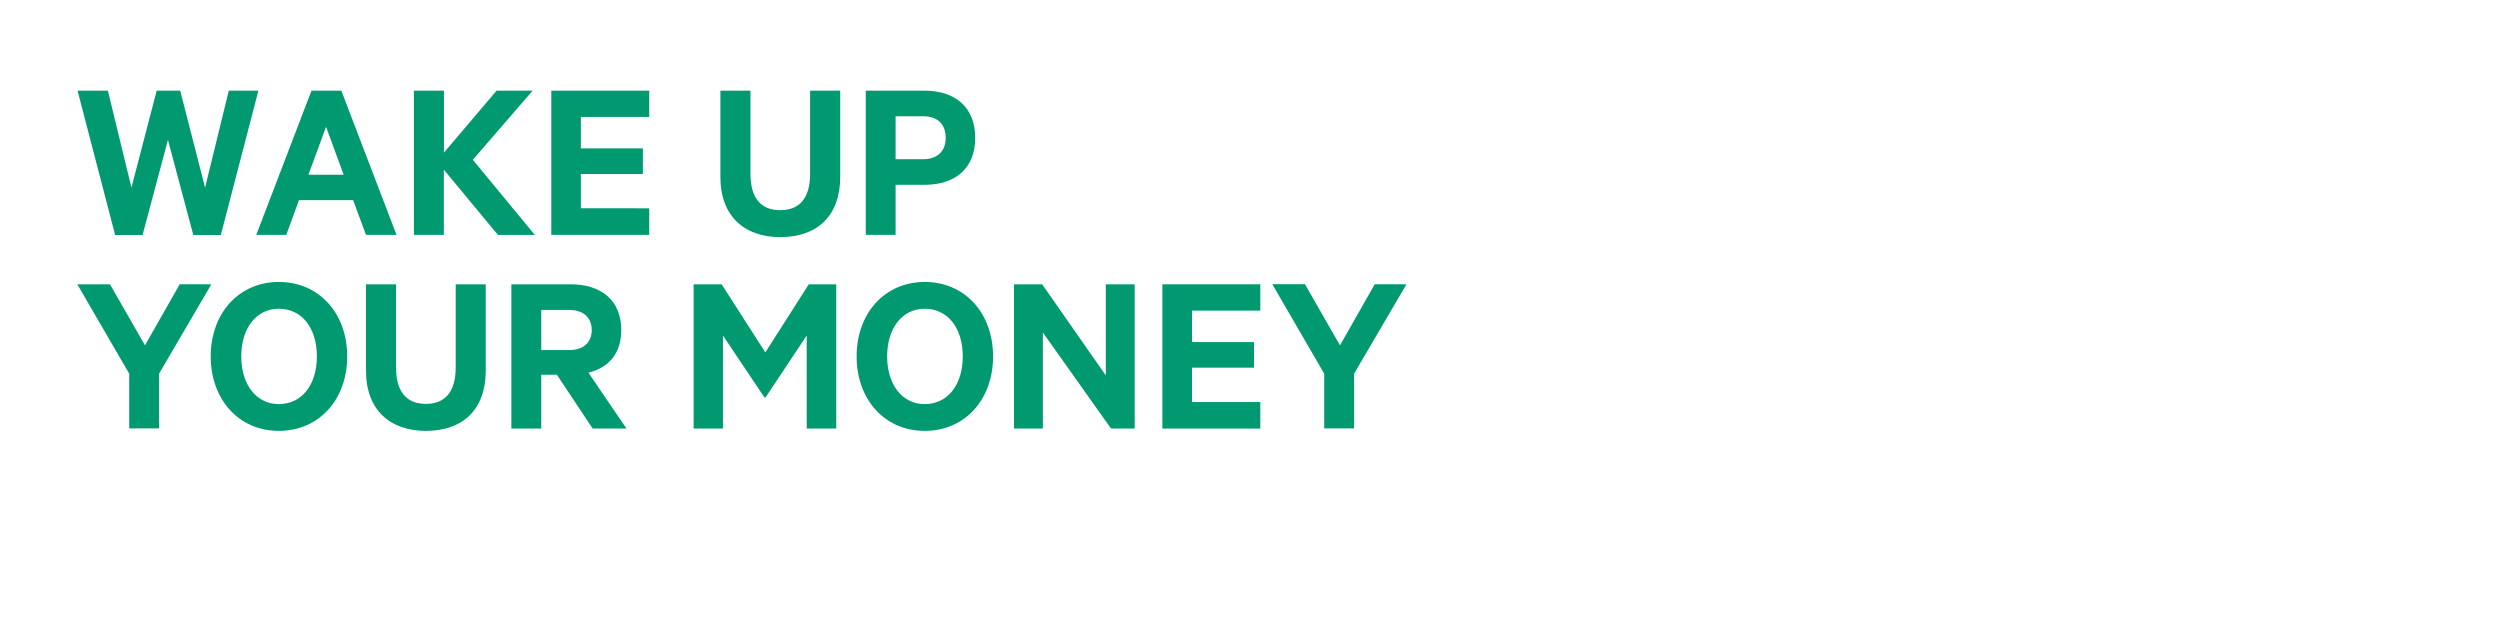 <svg id="Layer_1" data-name="Layer 1" xmlns="http://www.w3.org/2000/svg" xmlns:xlink="http://www.w3.org/1999/xlink" viewBox="0 0 970 250"><defs><style>.cls-1{fill:none;}.cls-2{clip-path:url(#clip-path);}.cls-3{fill:#009970;}</style><clipPath id="clip-path"><rect class="cls-1" width="970" height="250"/></clipPath></defs><g class="cls-2"><path class="cls-3" d="M79.57,72.81l9.21-37.64h11.48l-14.58,56H75l-9.84-36.9-9.85,36.9H44.67L30.09,35.17H41.85L51,72.81,60.8,35.17h9.12Z"/><path class="cls-3" d="M153.84,91.12H142l-5-13.48H116l-4.92,13.48H99.44l21.42-55.95h11.57Zm-20.5-23.33L126.51,49.2l-6.84,18.59Z"/><path class="cls-3" d="M192.67,35.17h14L183.46,62l24.06,29.16H193.21l-21-25.33V91.12H160.59V35.17h11.66V59.23Z"/><path class="cls-3" d="M251.9,45.38H225.38V57.59h24.06v9.93H225.38v13.3H251.9v10.3h-38V35.17h38Z"/><path class="cls-3" d="M279.51,68.61V35.17h11.67V67.43c0,9.57,4.19,14.12,11.57,14.12S314.32,77,314.32,67.43V35.17H326V68.61C326,84,316.87,92,302.75,92,288.9,92,279.51,84,279.51,68.61Z"/><path class="cls-3" d="M347.49,91.12H335.92V35.17H358.7c11.85,0,19.68,6.38,19.68,18.32s-7.83,18.22-19.68,18.22H347.49ZM358,45.1H347.49V61.78H358c6.11,0,8.93-3.46,8.93-8.29C366.9,48.38,364.08,45.1,358,45.1Z"/><path class="cls-3" d="M82,110.31,61.71,145v21.23H50.14V145L30,110.31H42.67L56.25,134l13.48-23.7Z"/><path class="cls-3" d="M108.19,167.18c-15.58,0-26.43-12.22-26.43-28.89s10.85-28.89,26.43-28.89,26.52,12.12,26.52,28.89S123.77,167.18,108.19,167.18Zm0-47.39c-8.75,0-14.58,7.56-14.58,18.5s5.83,18.5,14.58,18.5c9,0,14.76-7.57,14.76-18.5S117.21,119.79,108.19,119.79Z"/><path class="cls-3" d="M142,143.76V110.31h11.66v32.26c0,9.57,4.2,14.13,11.58,14.13s11.57-4.56,11.57-14.13V110.31h11.66v33.45c0,15.4-9.11,23.42-23.23,23.42C151.39,167.18,142,159.16,142,143.76Z"/><path class="cls-3" d="M210,166.26H198.41V110.31h23.05c11.76,0,19.59,6.2,19.59,17.77,0,9-4.83,14.58-12.75,16.5l14.76,21.68H229.94L216.08,145.4H210Zm10.75-30.43c5.83,0,8.84-3.1,8.84-7.75s-3-7.83-8.84-7.83H210v15.58Z"/><path class="cls-3" d="M280.51,130.18v36.08H269.12V110.31H280l16.95,26.43,16.85-26.43h10.66v55.95H313V130.18L297,154.24h-.37Z"/><path class="cls-3" d="M358.79,167.18c-15.58,0-26.42-12.22-26.42-28.89s10.84-28.89,26.42-28.89,26.52,12.12,26.52,28.89S374.37,167.18,358.79,167.18Zm0-47.39c-8.75,0-14.58,7.56-14.58,18.5s5.83,18.5,14.58,18.5c9,0,14.76-7.57,14.76-18.5S367.81,119.79,358.79,119.79Z"/><path class="cls-3" d="M431.06,166.26,404.63,129v37.27H393.42V110.31h10.94l24.69,35.36V110.31h11.21v55.95Z"/><path class="cls-3" d="M489,120.52H462.5v12.21h24.05v9.93H462.5V156H489v10.29H451V110.31h38Z"/><path class="cls-3" d="M545.7,110.31,525.38,145v21.23H513.8V145l-20.14-34.72h12.67L519.91,134l13.48-23.7Z"/></g></svg>